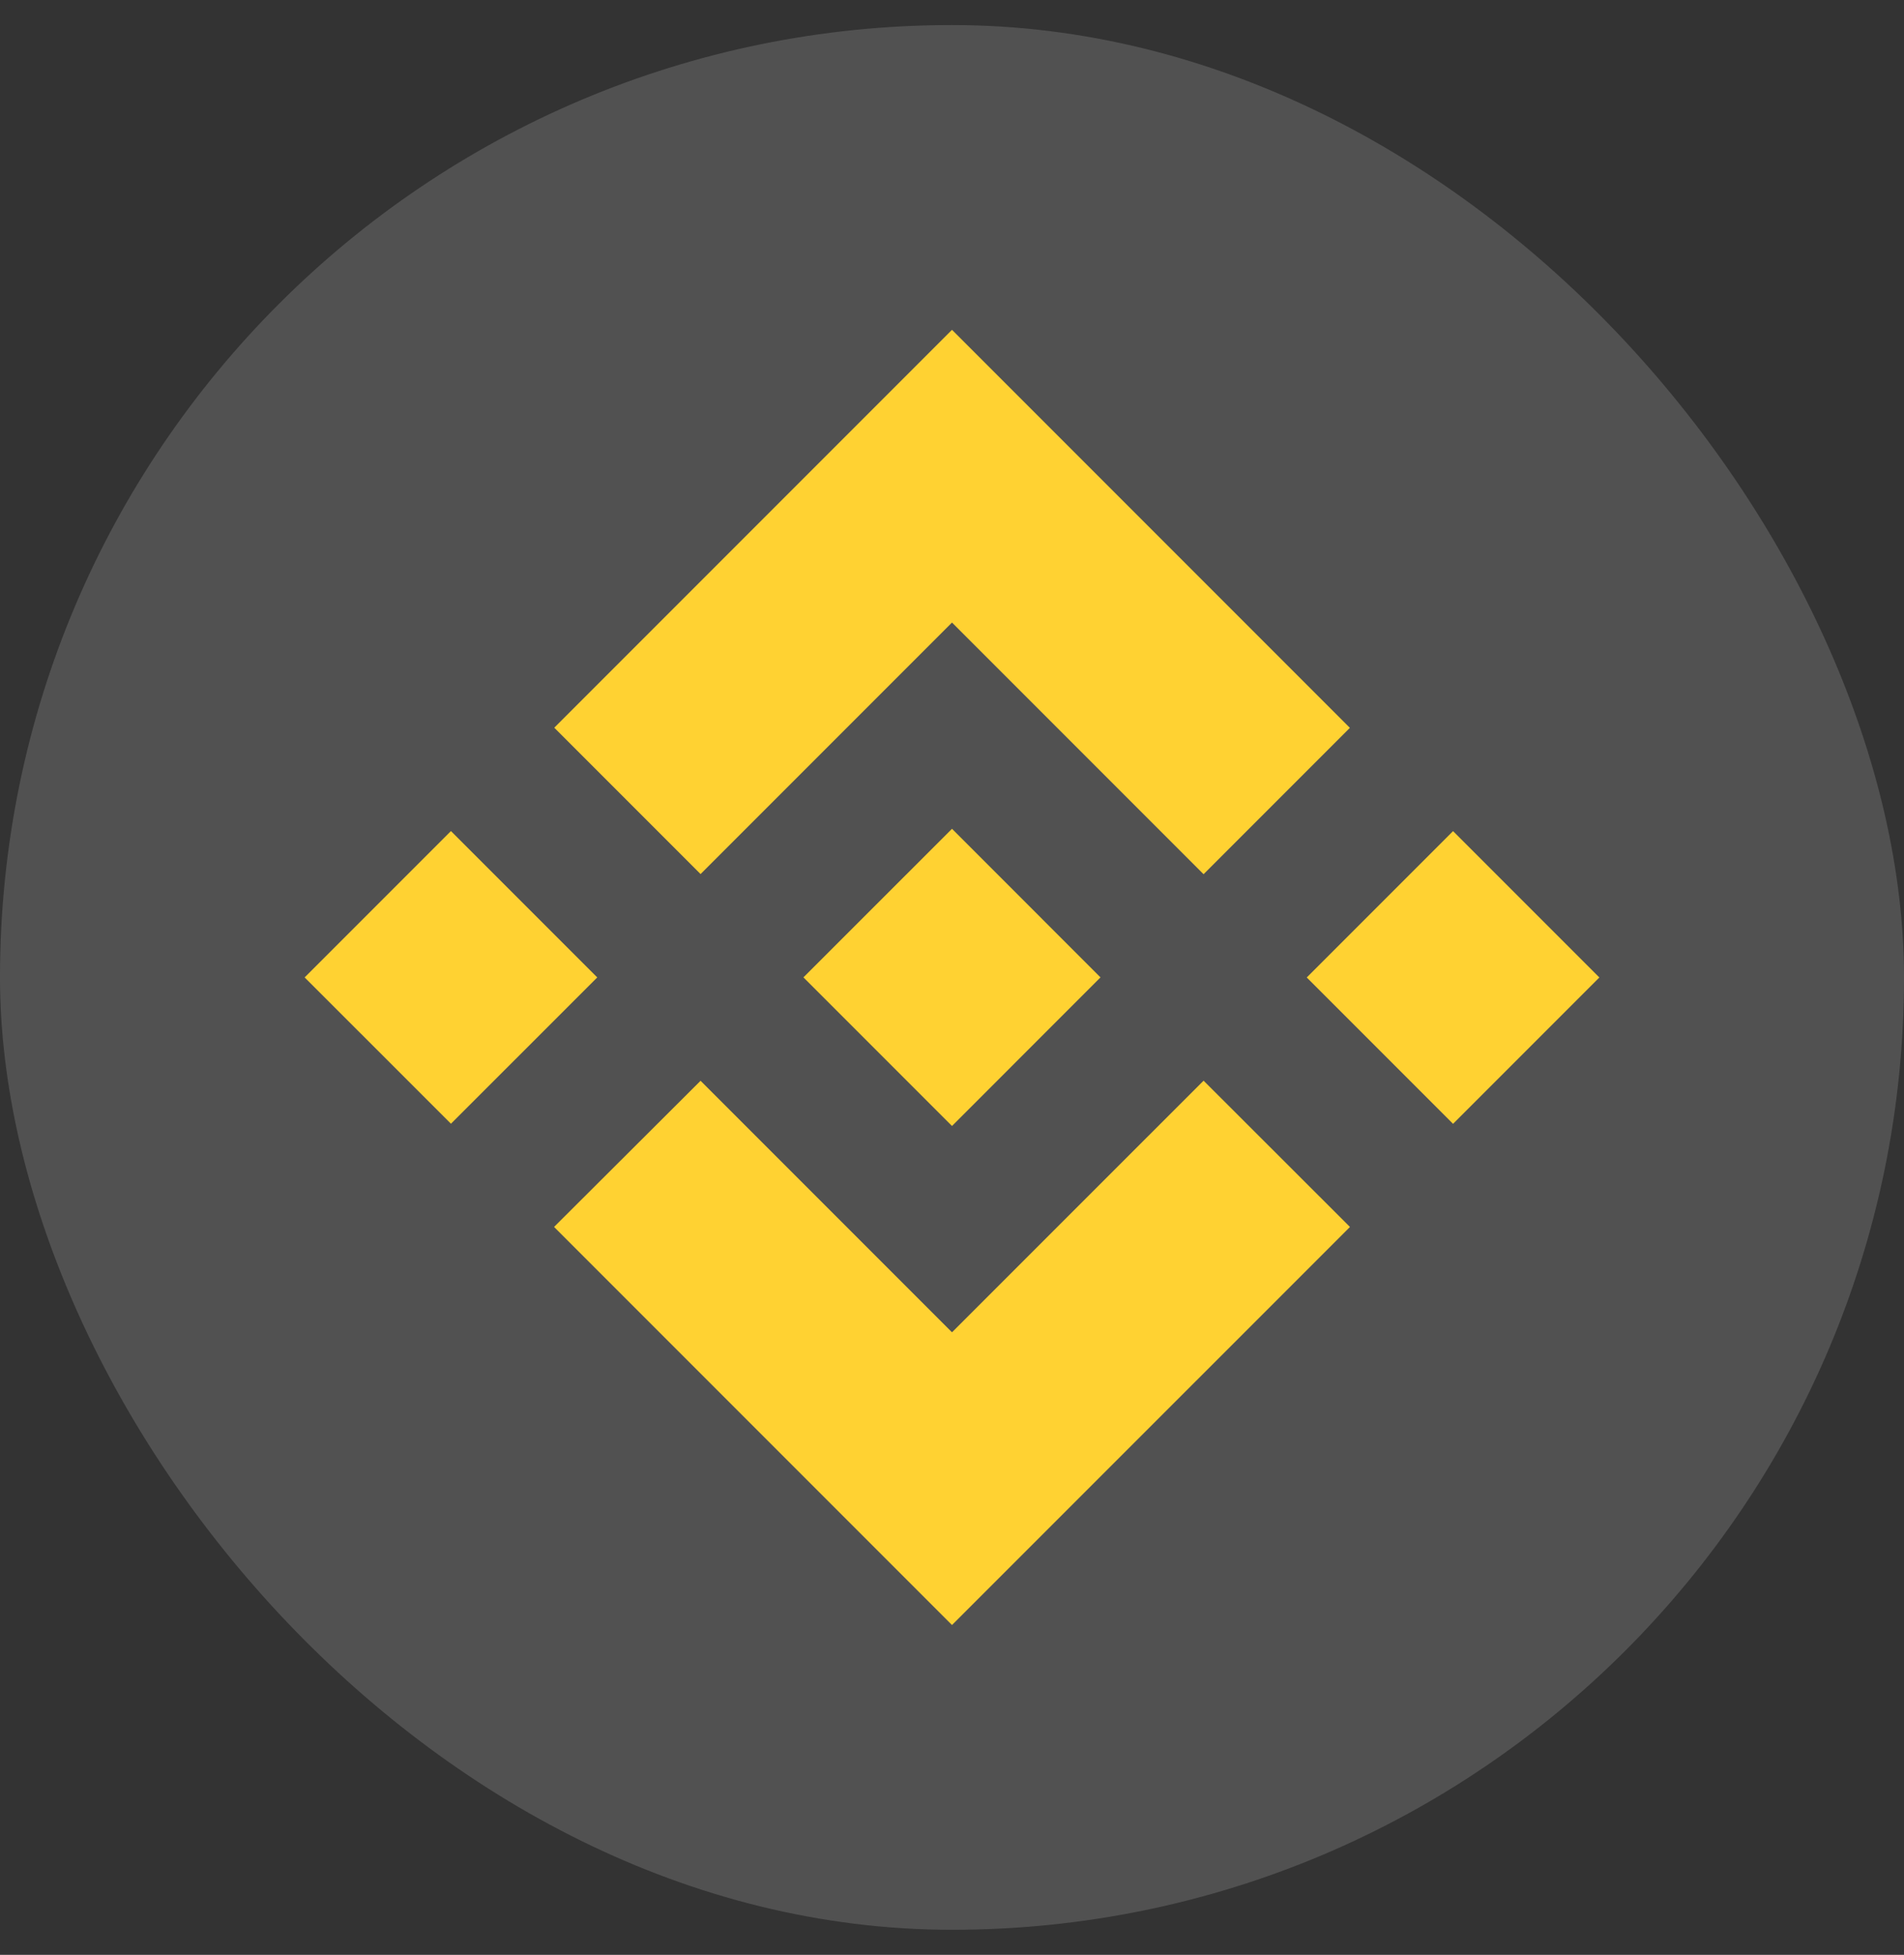 <svg width="38" height="39" viewBox="0 0 38 39" fill="none" xmlns="http://www.w3.org/2000/svg">
<rect x="0" y="0" width="38" height="39" fill="#333333" stroke="none"/>
<rect y="0.5" width="38" height="38" rx="19" fill="white" fill-opacity="0.15"/>
<g clip-path="url(#clip0_2100_35613)">
<path d="M13.982 17.438L19 12.42L24.021 17.441L26.941 14.521L19 6.58L11.062 14.518L13.982 17.438L13.982 17.438ZM6.08 19.5L9 16.58L11.92 19.5L9 22.419L6.08 19.5ZM13.982 21.562L19 26.58L24.021 21.56L26.942 24.478L26.941 24.48L19 32.42L11.062 24.482L11.058 24.478L13.982 21.562L13.982 21.562ZM26.08 19.501L29 16.581L31.92 19.501L29 22.421L26.08 19.501Z" fill="#FFD232"/>
<path d="M21.961 19.498H21.962L19 16.535L16.81 18.724L16.558 18.976L16.039 19.495L16.035 19.499L16.039 19.503L19 22.464L21.962 19.501L21.964 19.5L21.961 19.498" fill="#FFD232"/>
</g>
<defs>
<clipPath id="clip0_2100_35613">
<rect width="25.84" height="25.84" fill="white" transform="translate(6.08 6.58)"/>
</clipPath>
</defs>
</svg>
